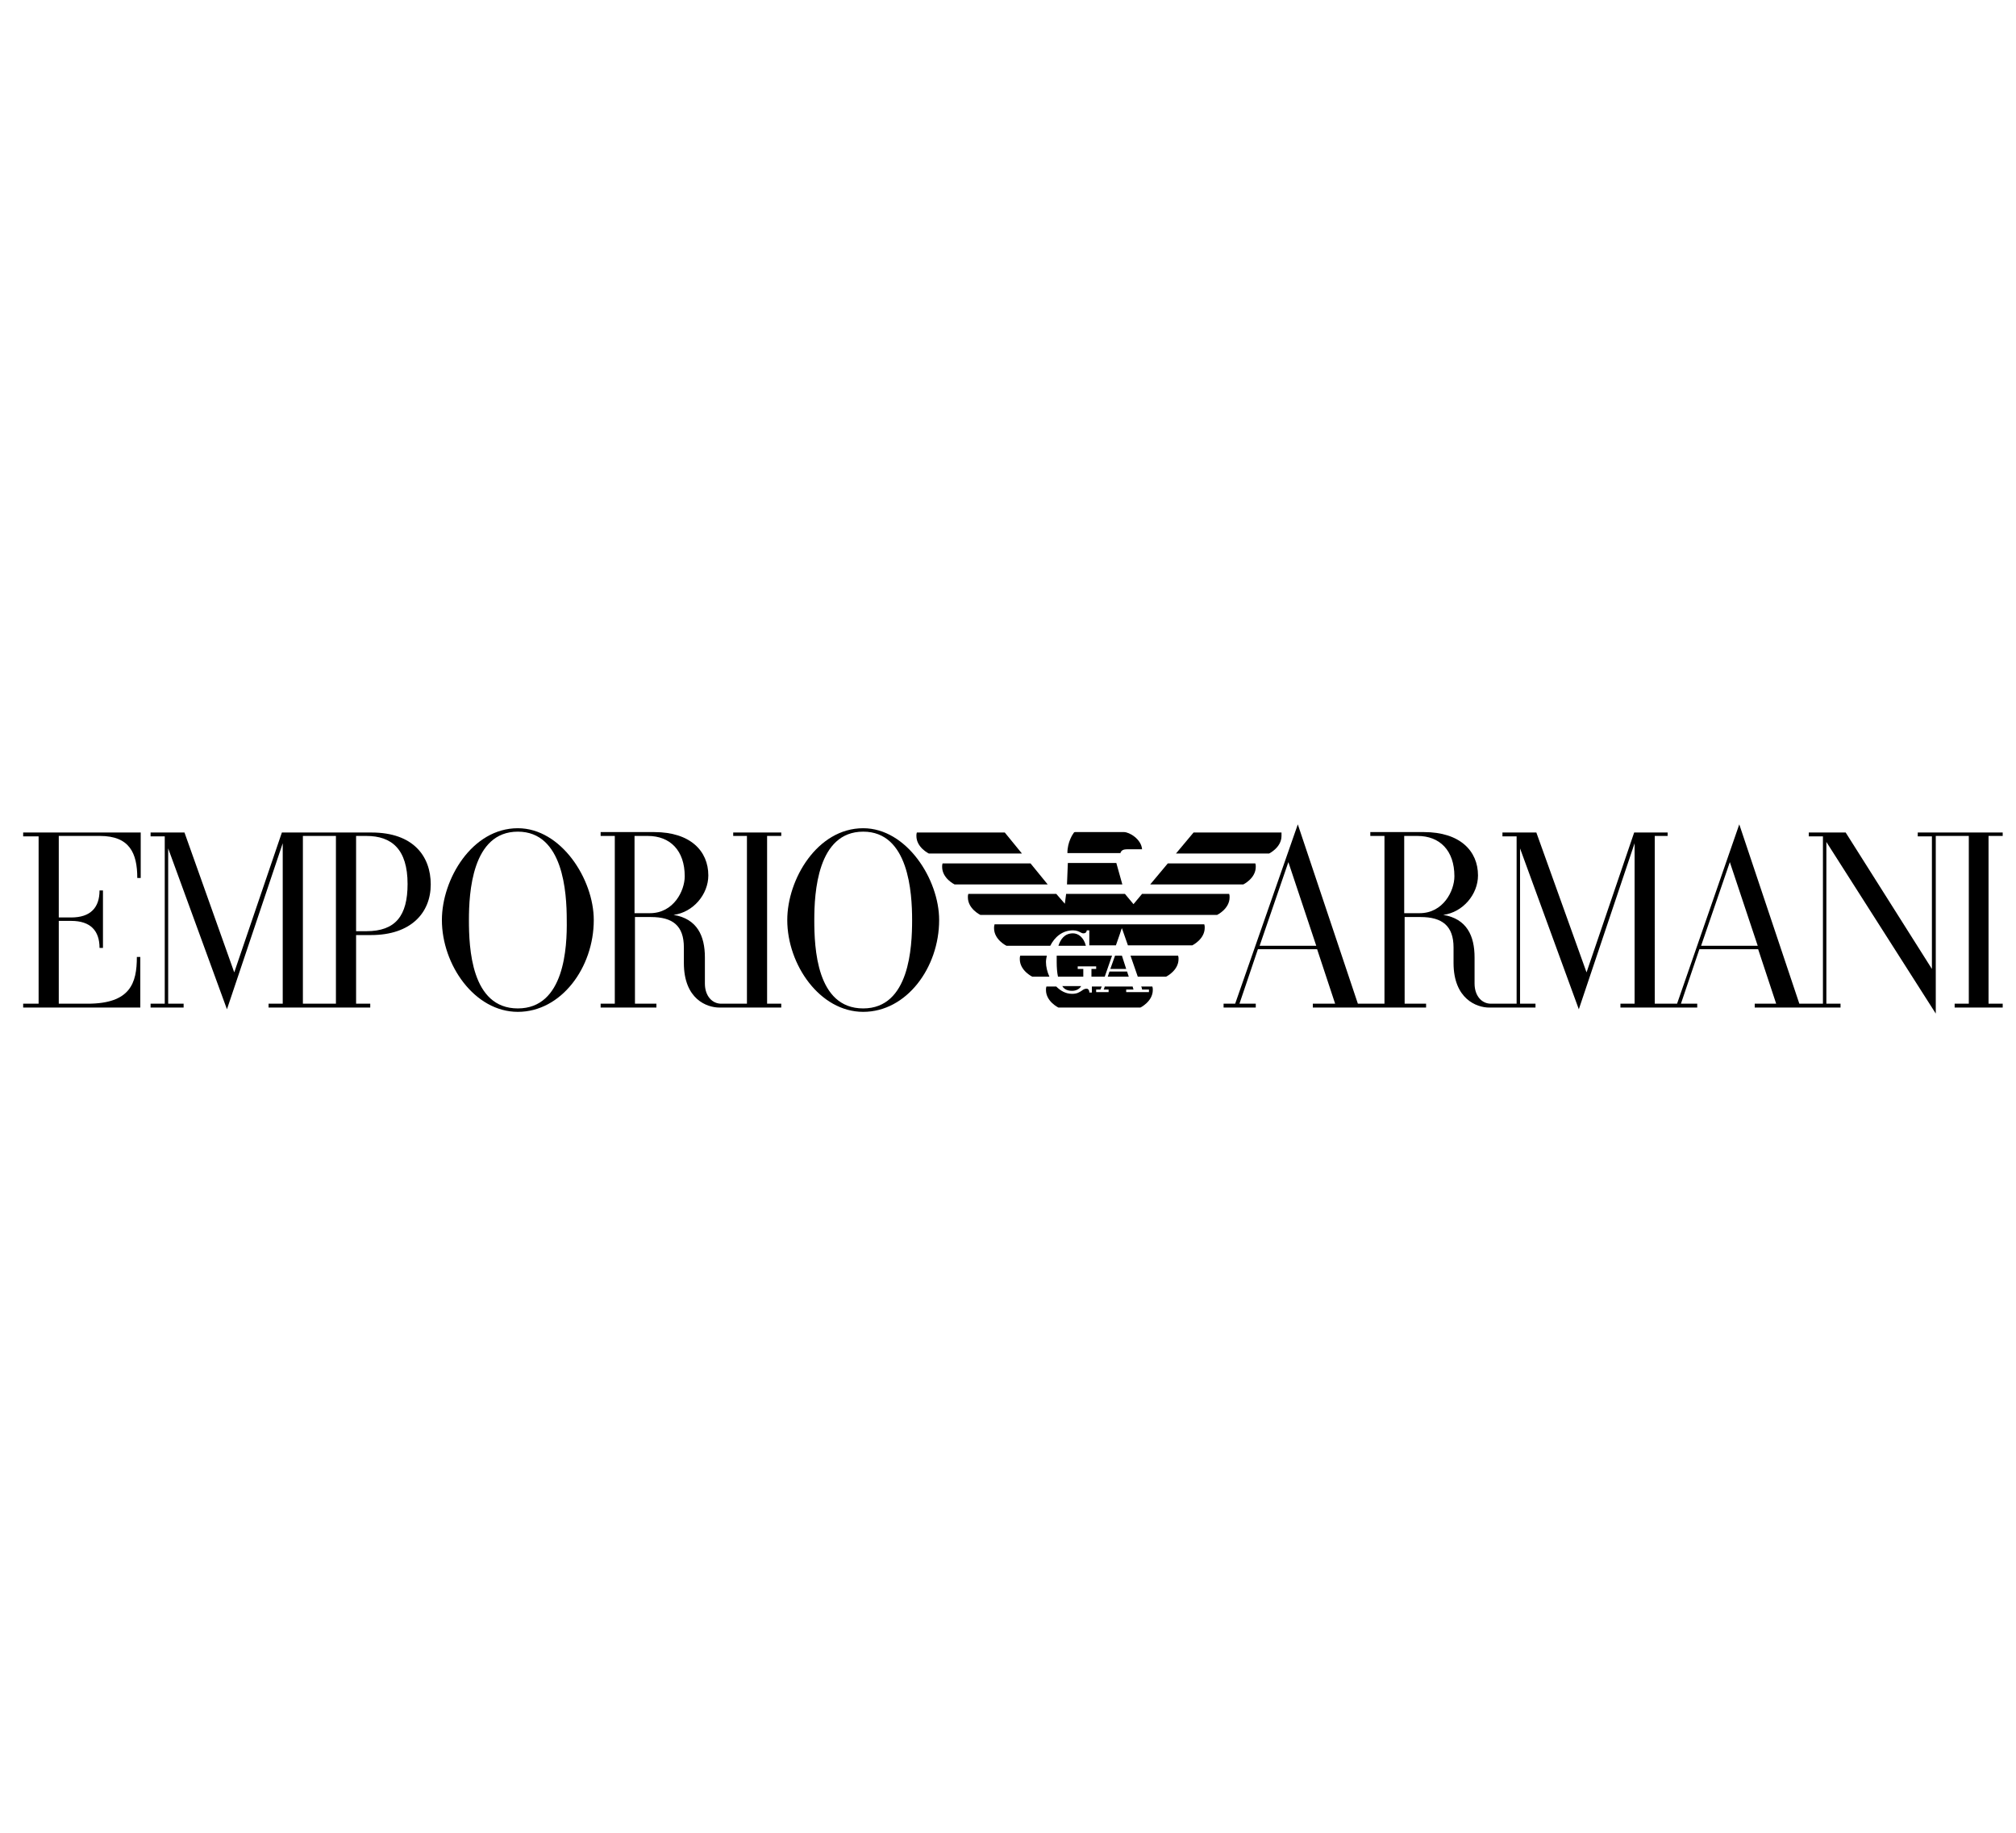 <?xml version="1.0" encoding="utf-8"?>
<!-- Generator: Adobe Illustrator 21.1.0, SVG Export Plug-In . SVG Version: 6.00 Build 0)  -->
<svg version="1.0" id="Livello_1" xmlns="http://www.w3.org/2000/svg" xmlns:xlink="http://www.w3.org/1999/xlink" x="0px" y="0px"
	    width="110"
   height="100" viewBox="0 0 469.9 55.3" style="enable-background:new 0 0 469.9 55.3;" xml:space="preserve">
<g>
	<g>
		<path d="M396.5,34.5l6.7-19.5l6.5,19.5H396.5L396.5,34.5z M327.3,26.9v-18h3.1c5.2,0,8.6,3.4,8.6,9.4c0,3.4-2.6,8.6-8.1,8.6H327.3
			L327.3,26.9z M293.6,34.5l6.7-19.5l6.5,19.5H293.6L293.6,34.5z M466.8,8.1H447v0.9h3.3v30.9L430.2,8.1h-8.6v0.9h3.3V48h-5.5
			l-14-41.8L390.9,48h-5.2V8.9h3V8.1h-7.8l-11.1,32.6L358.1,8.1h-7.9v0.9h3.3V48c-2.8,0-6,0-6,0c-2.1,0-3.8-1.8-3.8-4.7v-6.1
			c0-5-1.8-9-7.3-9.9c4.6-0.6,8.1-4.8,8.1-9.2c0-5.7-4.2-10.1-12.6-10.1h-12.5v0.9h3.3V48l-6.2,0l-14-41.8L287.9,48h-2.7v0.9h7.5V48
			h-3.8l4.3-12.7H307l4.2,12.7H306v0.9c15.9,0,10.9,0,26.4,0l0-0.9h-5V27.8h3.7c5.1,0,7.7,2.1,7.7,7.1v3.6c0,8.4,5.4,10.4,8.3,10.4
			h10.8V48h-3.6V11.8L368,49.3l13-38.7V48h-3.3v0.9h17.9V48h-3.8l4.3-12.7h13.7l4.2,12.7H409v0.9h20V48h-3.3V10.3l25.5,40V8.9h7.7
			V48h-3.3v0.9h11.2V48h-3.3V8.9l3.3,0V8.1"/>
		<path d="M23.3,8.9c6.9,0,8.7,4,8.7,9.8l0.8,0V8.1H5.4v0.9H9V48H5.4v0.9h27.3V37.1h-0.8c0,6.1-1.5,10.9-11.5,10.9h-6.7V28.7h2.9
			c4.5,0,6.6,2.3,6.6,6.3H24V21.6h-0.8c0,4-2.1,6.3-6.6,6.3h-2.9V8.9H23.3"/>
	</g>
	<path d="M201.2,49.1c-10.9,0-11.4-14.2-11.4-20.6c0-6.3,0.7-20.6,11.4-20.6c10.6,0,11.4,14.2,11.4,20.6
		C212.6,34.8,212,49.1,201.2,49.1L201.2,49.1z M201.2,7.1c-10.7,0-17.7,11.9-17.7,21.4c0,10.4,7.6,21.4,17.7,21.4
		c10.1,0,17.7-10.3,17.7-21.4C218.9,19,211.3,7.1,201.2,7.1"/>
	<path d="M120.7,49.1c-10.9,0-11.4-14.2-11.4-20.6c0-6.3,0.7-20.6,11.4-20.6c10.6,0,11.4,14.2,11.4,20.6
		C132.2,34.8,131.6,49.1,120.7,49.1L120.7,49.1z M120.7,7.1C110,7.1,103,19,103,28.5c0,10.4,7.6,21.4,17.7,21.4
		c10.1,0,17.7-10.3,17.7-21.4C138.4,19,130.8,7.1,120.7,7.1"/>
	<path d="M147.9,26.9v-18h3.1c5.2,0,8.6,3.4,8.6,9.4c0,3.4-2.6,8.6-8.1,8.6H147.9L147.9,26.9z M170.8,8.9l3.3,0V48h-6
		c-2.1,0-3.8-1.8-3.8-4.7v-6.1c0-5-1.8-9-7.3-9.9c4.6-0.6,8.1-4.8,8.1-9.2c0-5.7-4.2-10.1-12.6-10.1h-12.5v0.9h3.3V48h-3.3v0.9h13
		V48h-5V27.8h3.7c5.1,0,7.7,2,7.7,7.1v3.6c0,8.5,5.4,10.4,8.3,10.4c0,0,0.2,0,14.4,0V48h-3.3V8.9l3.3,0V8.1h-11.2V8.9"/>
	<path d="M85.4,31.1H83V8.9h2.4c5.9,0,9.6,3.1,9.6,11.2C95,27.5,92.2,31.1,85.4,31.1L85.4,31.1z M78.3,48h-7.7V8.9c0,0,1.8,0,7.7,0
		V48L78.3,48z M86.6,8.1H65.7L54.6,40.7L43,8.1h-7.9v0.9h3.3V48h-3.3v0.9h7.7V48h-3.6V11.8l13.7,37.5l13-38.7V48h-3.3v0.9h23.7V48
		H83V32h3.5c9.3,0,13.9-5.2,13.9-11.8C100.4,13.7,96.4,8.1,86.6,8.1"/>
	<path d="M261.1,13c0.3-1,1-1,2.2-1h2.9c-0.2-2.4-3-4-4.2-4l-11.4,0c-0.2,0-0.3,0.1-0.4,0.3c-0.1,0.1-1.4,2-1.4,4.5l0,0.1H261.1"/>
	<path d="M234.2,8.1h-20.5c-0.1,0.3-0.1,0.5-0.1,0.8c0,2.7,2.9,4.1,2.9,4.1h21.7L234.2,8.1"/>
	<path d="M240.2,15.3h-20.5c-0.1,0.3-0.1,0.5-0.1,0.8c0,2.7,2.9,4.1,2.9,4.1h21.7L240.2,15.3"/>
	<path d="M298.7,8.1h-20.5l-4.1,4.9h21.7c0,0,2.9-1.4,2.9-4.1C298.7,8.6,298.7,8.3,298.7,8.1"/>
	<path d="M272.2,15.3l-4.1,4.9h21.7c0,0,2.9-1.4,2.9-4.1c0-0.3,0-0.5-0.1-0.8H272.2"/>
	<path d="M231.8,29.6c-0.1,0.3-0.1,0.5-0.1,0.8c0,2.7,2.9,4.1,2.9,4.1h10.2c1-2,2.8-3.6,5.3-3.6c0.9,0,1.4,0.3,1.8,0.5
		c0.2,0.1,0.4,0.2,0.6,0.2c0.5,0,0.7-0.2,0.8-0.6l0-0.1h0.6v3.5h6.2c0.8-2.2,1.3-3.8,1.3-3.8l0.1-0.2c0,0,0.6,1.7,1.4,4h15
		c0,0,2.9-1.4,2.9-4.1c0-0.3,0-0.5-0.1-0.8H231.8"/>
	<path d="M250.1,31.6c-2,0-2.9,1.4-3.4,2.9h6.4C252.6,32.5,251.3,31.6,250.1,31.6"/>
	<path d="M246.3,38.3c0,1.3,0.1,2.5,0.3,3.4h5.9c0-0.7,0-1.7,0-1.8c-0.1,0-1.3,0-1.3,0v-0.6h4.3v0.6c0,0-1,0-1.1,0c0,0,0,0.8,0,1.8
		h3.1c0.5-1.4,1.1-3.2,1.7-4.9h-12.9C246.3,37.4,246.3,38,246.3,38.3"/>
	<path d="M271.8,41.7c0,0,2.9-1.4,2.9-4.1c0-0.3,0-0.5-0.1-0.8h-11.1c0.6,1.7,1.2,3.5,1.7,4.9H271.8"/>
	<path d="M244,36.8h-6.2c-0.1,0.3-0.1,0.5-0.1,0.8c0,2.7,2.9,4.1,2.9,4.1h4c-0.5-1.1-0.8-2.3-0.8-3.4
		C243.8,37.8,243.9,37.3,244,36.8"/>
	<path d="M249.9,45c0.9,0,1.7-0.4,2.1-1.1h-4.4C248.1,44.7,248.9,45,249.9,45"/>
	<path d="M267.8,44.7v0.6h-5.3v-0.6c0,0,1.5,0,1.7,0c0,0-0.1-0.3-0.2-0.7h-6.5c-0.1,0.4-0.2,0.7-0.3,0.7c0.2,0,1.2,0,1.2,0v0.6h-2.9
		v-0.6c0,0,0.9,0,1,0c0,0,0.1-0.3,0.3-0.7h-2.3c0,0.8,0,1.4,0,1.4h-0.6l0-0.1c0-0.5-0.3-0.8-0.6-0.8c-0.5,0-0.8,0.2-1.2,0.5
		c-0.5,0.3-1,0.7-2.2,0.7c-1.5,0-2.7-0.7-3.7-1.7h-2.3c-0.1,0.3-0.1,0.5-0.1,0.8c0,2.7,2.9,4.1,2.9,4.1h19.1c0,0,2.9-1.4,2.9-4.1
		c0-0.3,0-0.5-0.1-0.8H266c0.2,0.4,0.2,0.7,0.2,0.7C266.3,44.7,267.8,44.7,267.8,44.7"/>
	<polyline points="260.2,15.2 260,15.2 248.9,15.2 248.7,20.2 261.6,20.2 260.2,15.2 	"/>
	<path d="M266.2,22.4l-2,2.4l-2-2.4h-13.7l-0.3,2.3l-2-2.3h-20.5c-0.1,0.3-0.1,0.5-0.1,0.8c0,2.7,2.9,4.1,2.9,4.1h55.2
		c0,0,2.9-1.4,2.9-4.1c0-0.3,0-0.5-0.1-0.8H266.2"/>
	<polyline points="261.5,36.8 259.9,36.8 258.8,39.9 262.5,39.9 261.5,36.8 	"/>
	<polyline points="263.1,41.7 262.7,40.5 258.6,40.5 258.2,41.7 263.1,41.7 	"/>
</g>
</svg>

